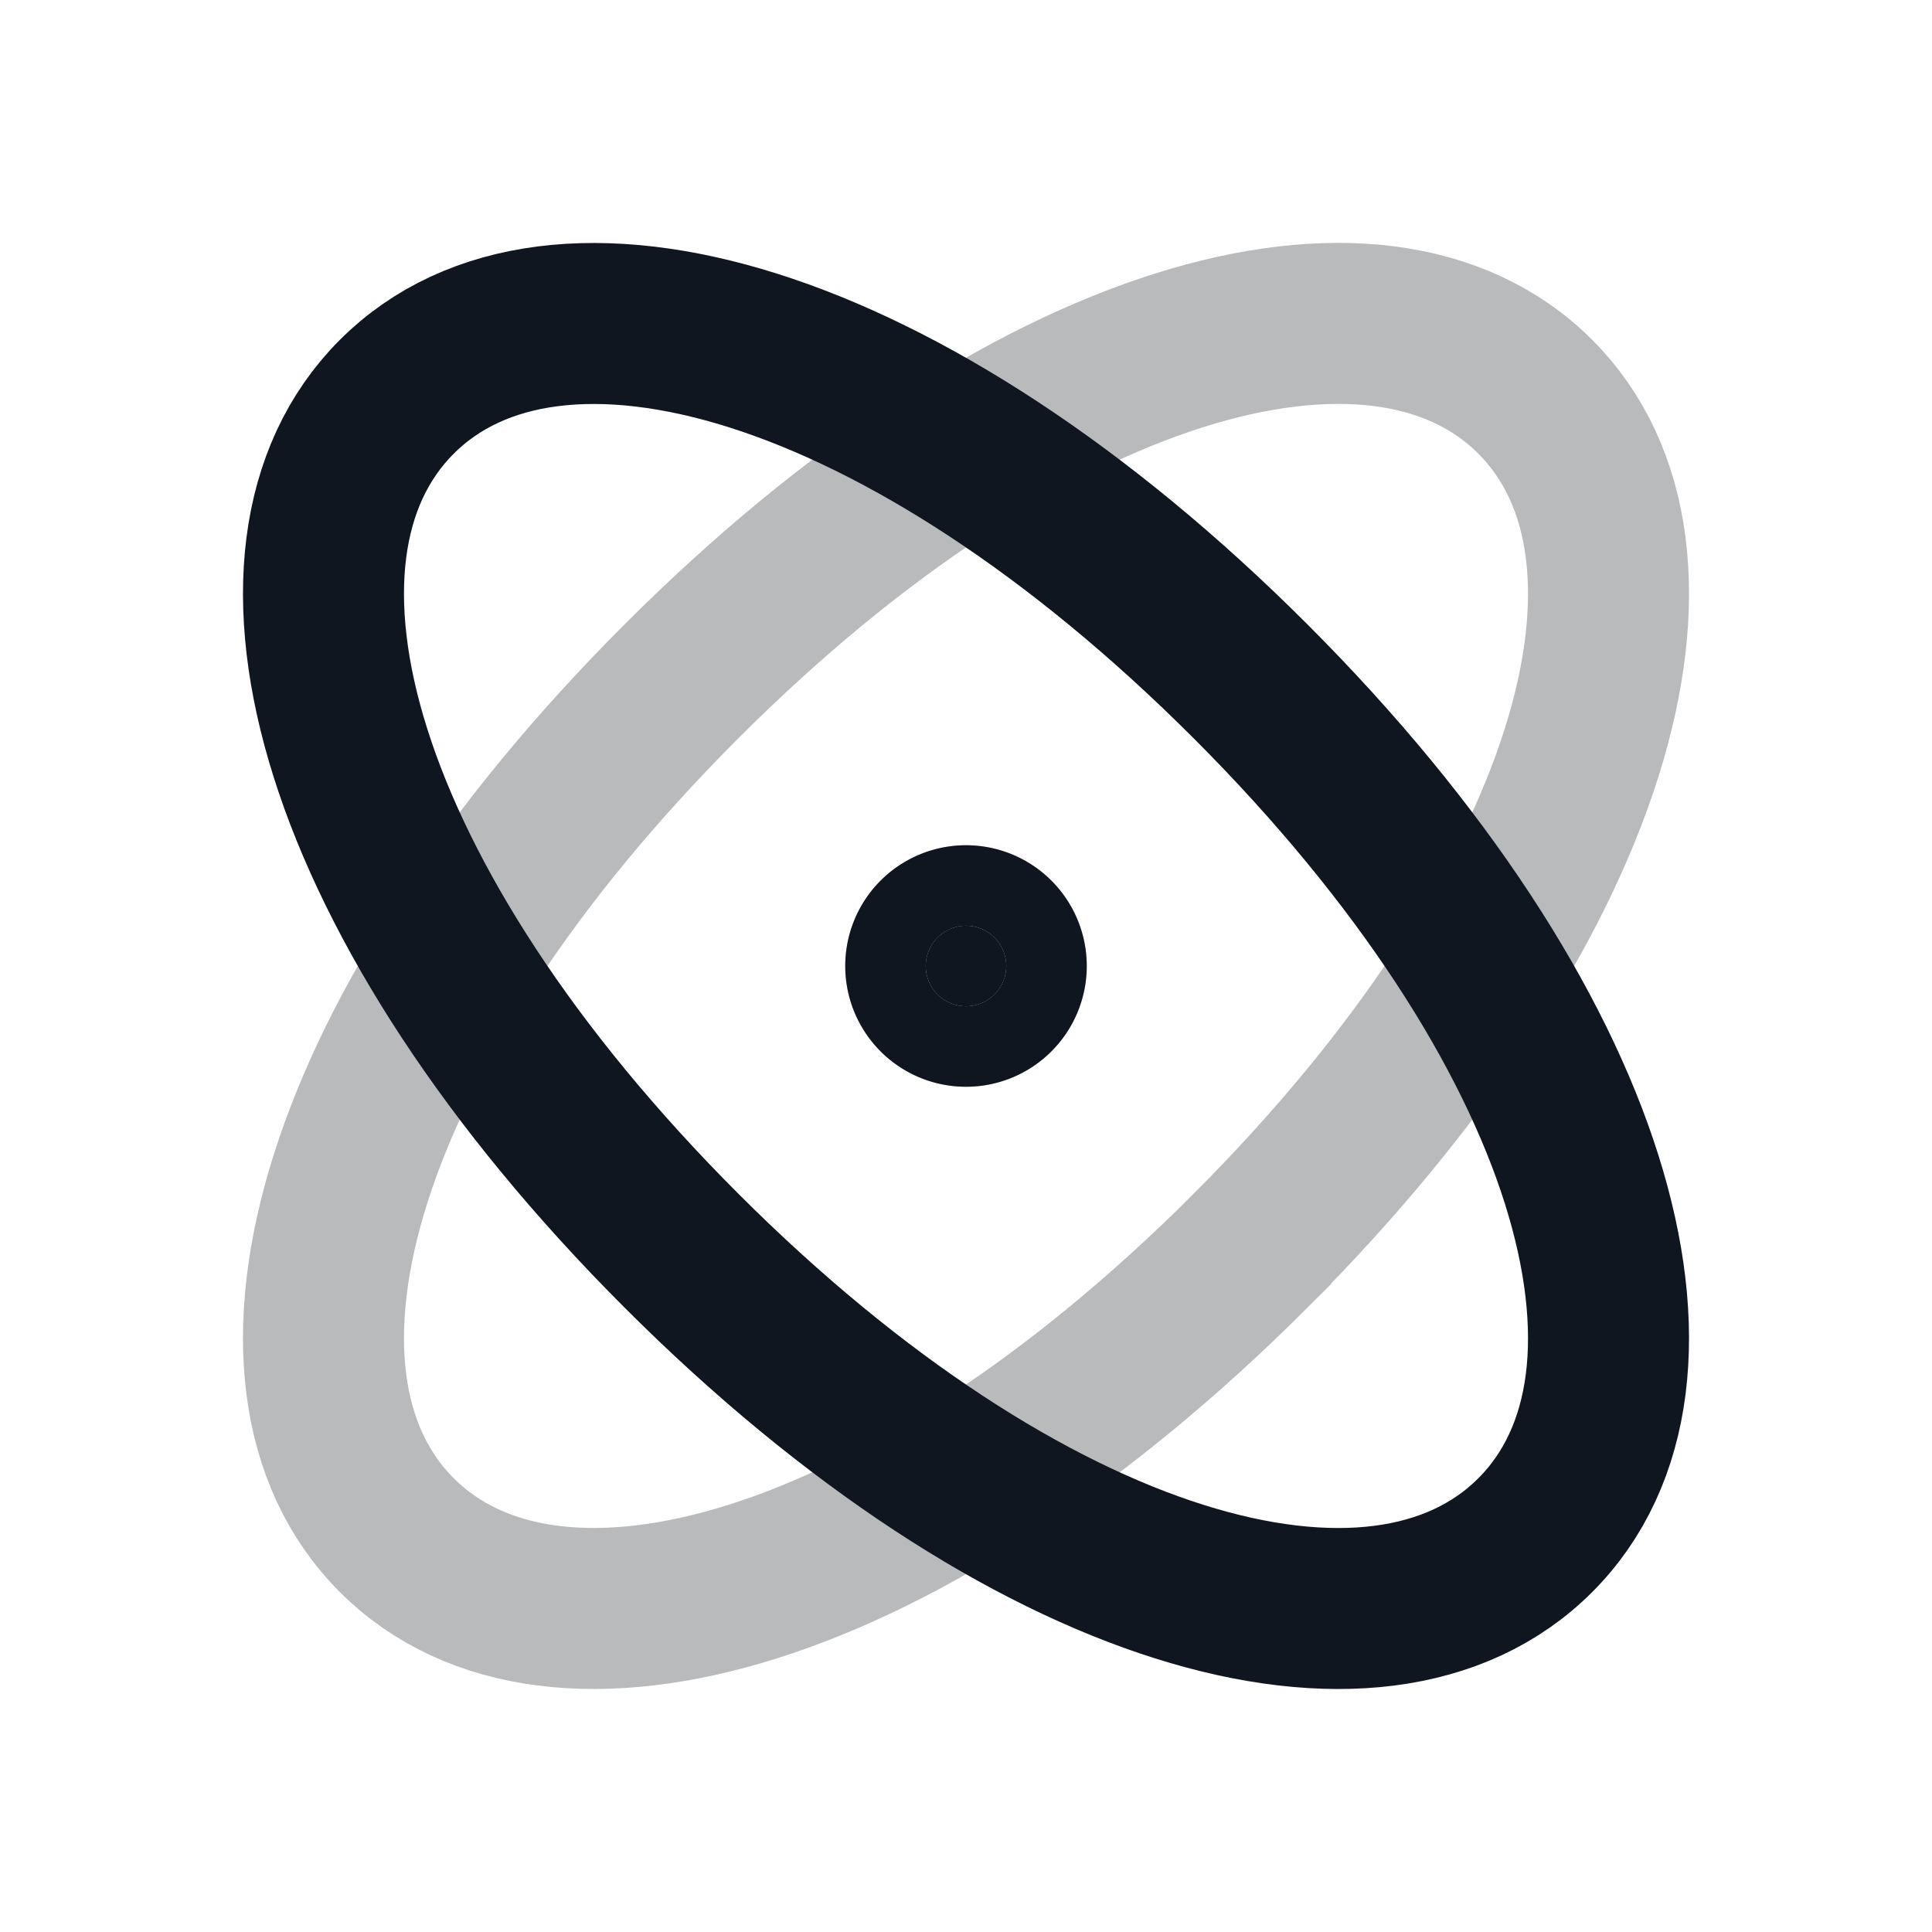 <svg xmlns="http://www.w3.org/2000/svg" width="24" height="24" viewBox="0 0 24 24" fill="none"><g opacity=".3"><path fill="#10161F" d="M12.5 12a.5.5 0 1 1-1 0 .5.5 0 0 1 1 0"/><path stroke="#10161F" stroke-width="2" d="M15.536 15.536C11.24 19.83 6.882 21.024 4.929 19.07c-1.953-1.952-.76-6.31 3.536-10.606 4.295-4.296 8.654-5.489 10.606-3.536 1.953 1.953.76 6.31-3.535 10.607Z"/><path stroke="#10161F" stroke-width="2" d="M12.5 12a.5.5 0 1 1-1 0 .5.5 0 0 1 1 0Z"/></g><path fill="#10161F" d="M12.5 12a.5.5 0 1 1-1 0 .5.5 0 0 1 1 0"/><path stroke="#10161F" stroke-width="2" d="M15.536 8.465C11.24 4.169 6.882 2.976 4.929 4.929c-1.953 1.953-.76 6.31 3.536 10.607 4.295 4.295 8.654 5.488 10.606 3.535 1.953-1.952.76-6.31-3.535-10.606Z"/><path stroke="#10161F" stroke-width="2" d="M12.5 12a.5.5 0 1 1-1 0 .5.5 0 0 1 1 0Z"/></svg>
